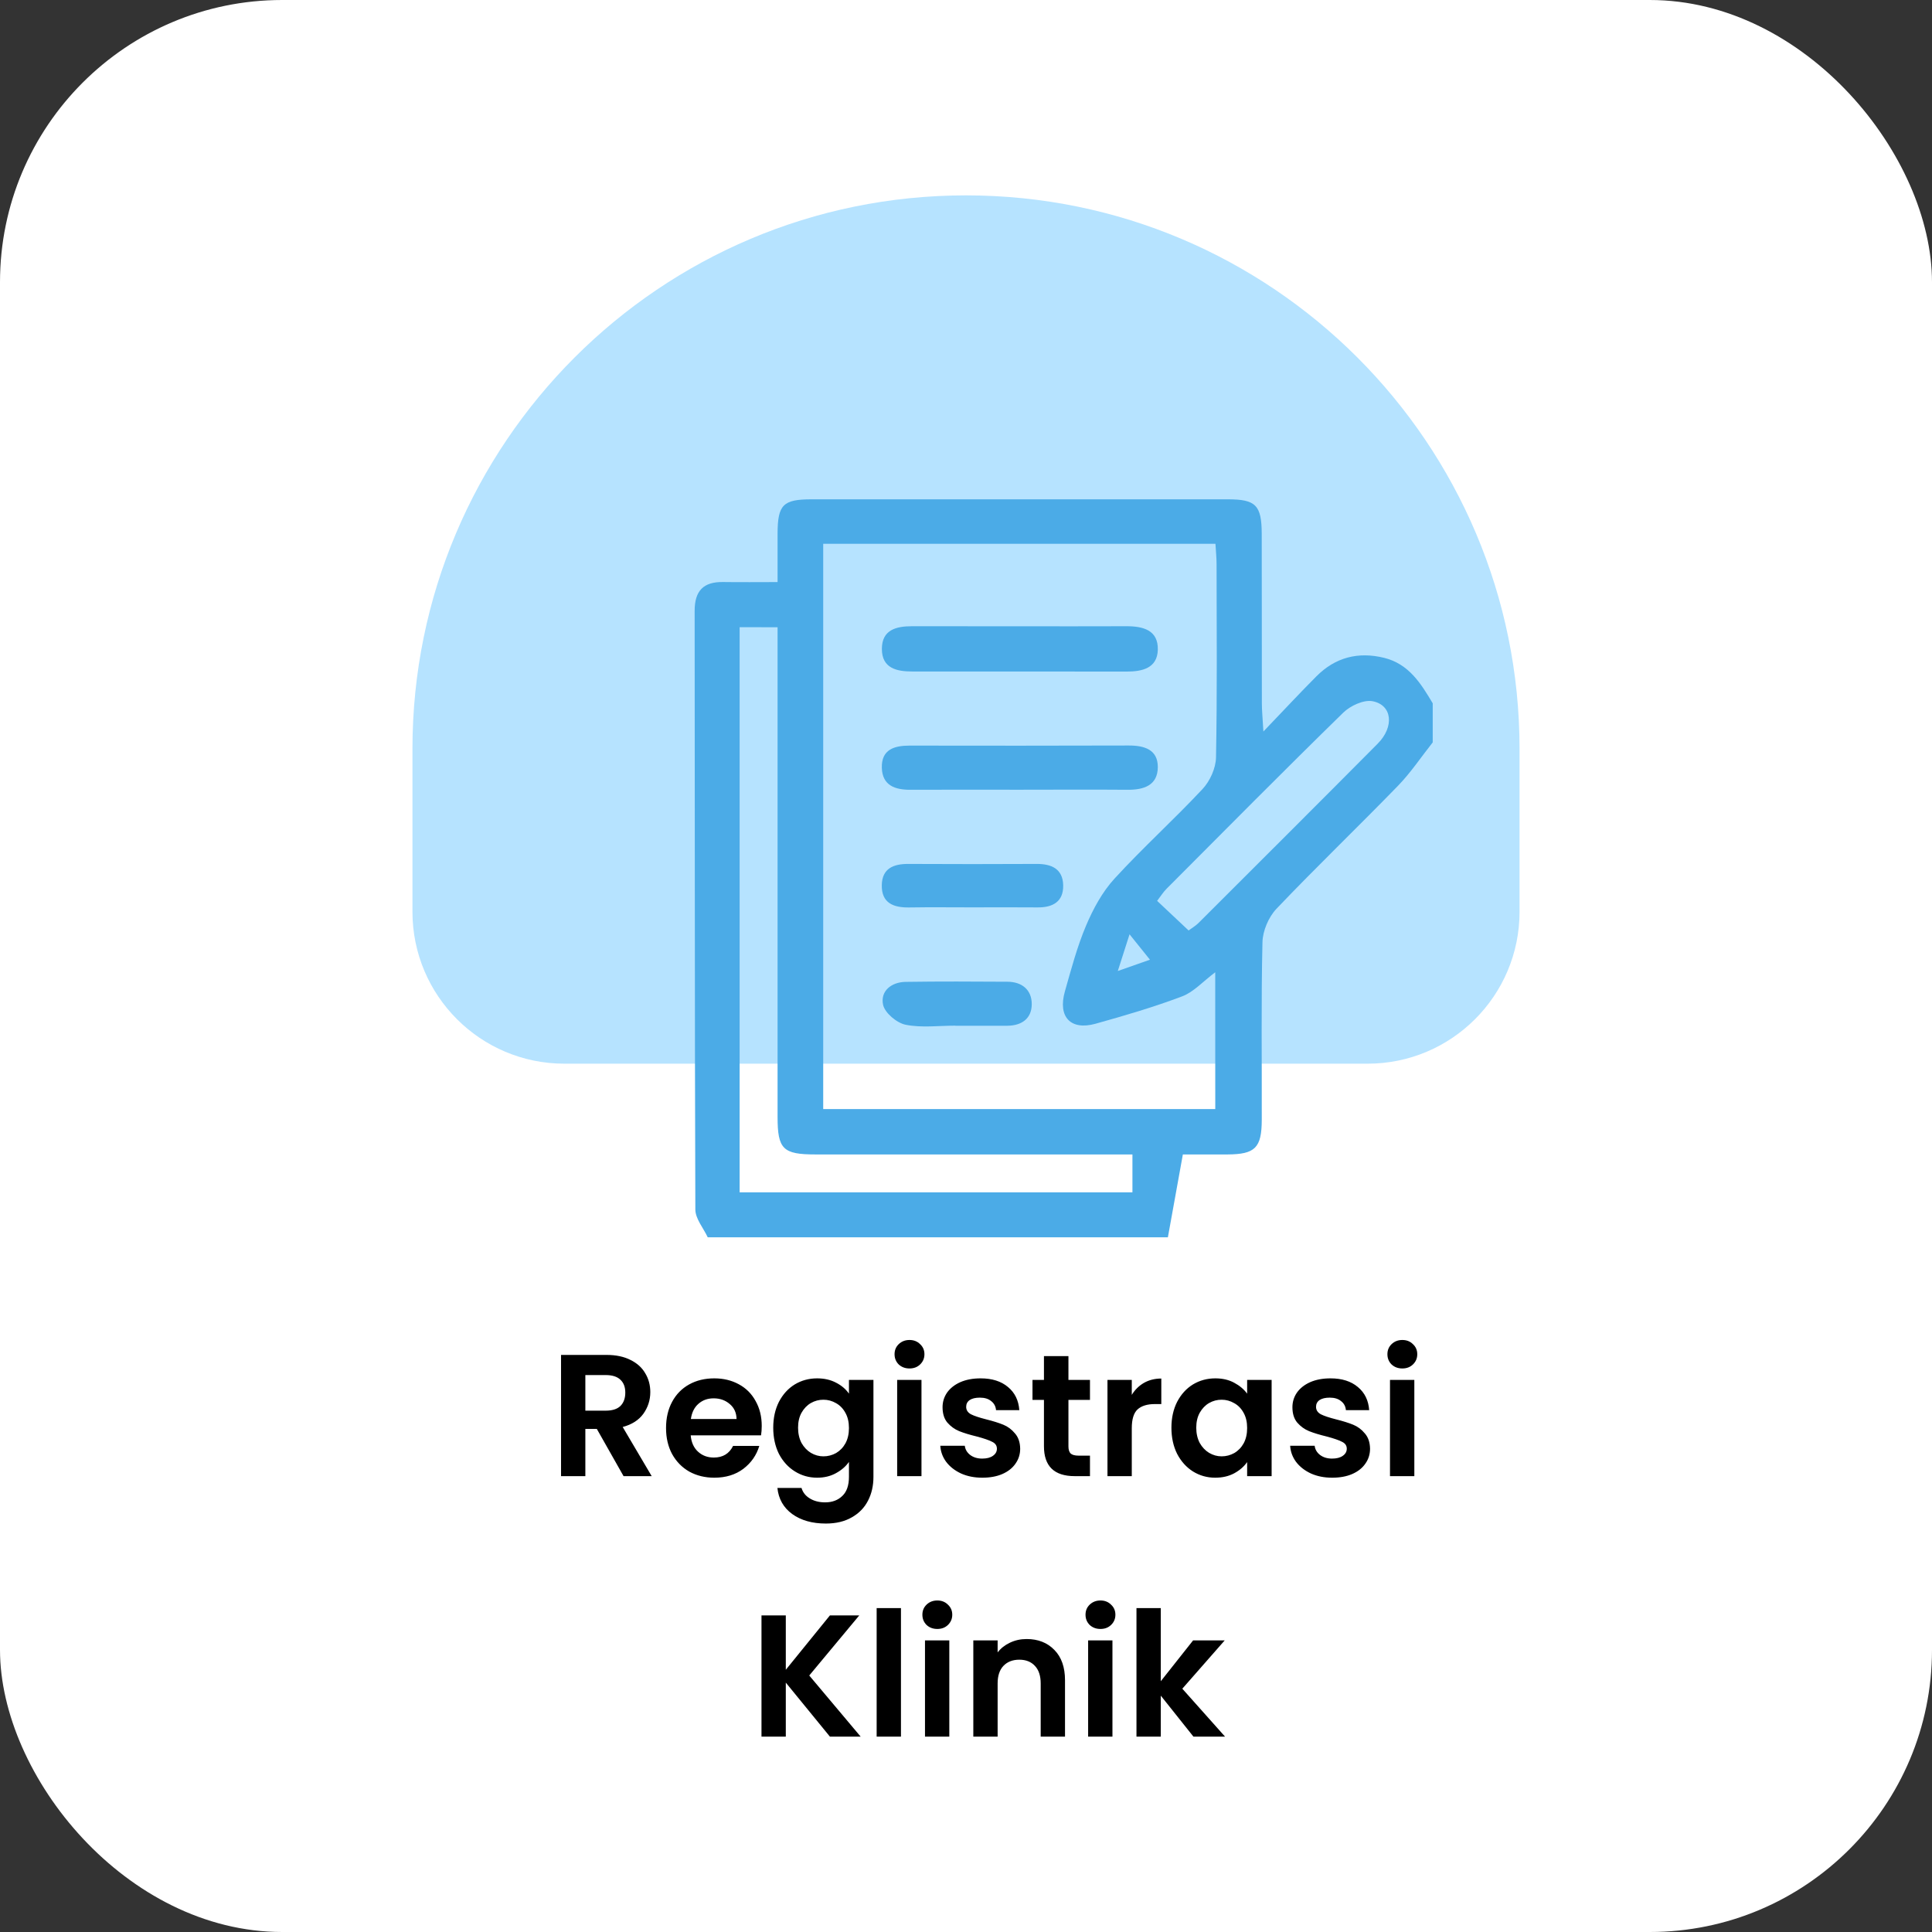 <svg width="89" height="89" viewBox="0 0 89 89" fill="none" xmlns="http://www.w3.org/2000/svg">
<rect x="0" y="0" width="89" height="89" fill="#333333" stroke="none"/>
<rect width="89" height="89" rx="13" fill="white"/>
<path d="M28.725 68L27.493 65.824H26.965V68H25.845V62.416H27.941C28.373 62.416 28.741 62.493 29.045 62.648C29.349 62.797 29.576 63.003 29.725 63.264C29.88 63.52 29.957 63.808 29.957 64.128C29.957 64.496 29.85 64.829 29.637 65.128C29.424 65.421 29.106 65.624 28.685 65.736L30.021 68H28.725ZM26.965 64.984H27.901C28.205 64.984 28.432 64.912 28.581 64.768C28.73 64.619 28.805 64.413 28.805 64.152C28.805 63.896 28.73 63.699 28.581 63.56C28.432 63.416 28.205 63.344 27.901 63.344H26.965V64.984ZM35.09 65.688C35.09 65.848 35.079 65.992 35.058 66.12H31.818C31.845 66.44 31.957 66.691 32.154 66.872C32.351 67.053 32.594 67.144 32.882 67.144C33.298 67.144 33.594 66.965 33.77 66.608H34.978C34.85 67.035 34.605 67.387 34.242 67.664C33.879 67.936 33.434 68.072 32.906 68.072C32.479 68.072 32.095 67.979 31.754 67.792C31.418 67.6 31.154 67.331 30.962 66.984C30.775 66.637 30.682 66.237 30.682 65.784C30.682 65.325 30.775 64.923 30.962 64.576C31.149 64.229 31.41 63.963 31.746 63.776C32.082 63.589 32.469 63.496 32.906 63.496C33.327 63.496 33.703 63.587 34.034 63.768C34.37 63.949 34.629 64.208 34.81 64.544C34.997 64.875 35.09 65.256 35.09 65.688ZM33.93 65.368C33.925 65.08 33.821 64.851 33.618 64.68C33.415 64.504 33.167 64.416 32.874 64.416C32.597 64.416 32.362 64.501 32.17 64.672C31.983 64.837 31.869 65.069 31.826 65.368H33.93ZM37.644 63.496C37.974 63.496 38.265 63.563 38.516 63.696C38.766 63.824 38.964 63.992 39.108 64.2V63.568H40.236V68.032C40.236 68.443 40.153 68.808 39.987 69.128C39.822 69.453 39.574 69.709 39.243 69.896C38.913 70.088 38.513 70.184 38.044 70.184C37.414 70.184 36.897 70.037 36.492 69.744C36.092 69.451 35.865 69.051 35.812 68.544H36.923C36.982 68.747 37.108 68.907 37.3 69.024C37.497 69.147 37.734 69.208 38.011 69.208C38.337 69.208 38.601 69.109 38.803 68.912C39.006 68.72 39.108 68.427 39.108 68.032V67.344C38.964 67.552 38.764 67.725 38.508 67.864C38.257 68.003 37.969 68.072 37.644 68.072C37.27 68.072 36.929 67.976 36.62 67.784C36.31 67.592 36.065 67.323 35.883 66.976C35.708 66.624 35.62 66.221 35.62 65.768C35.62 65.32 35.708 64.923 35.883 64.576C36.065 64.229 36.307 63.963 36.611 63.776C36.921 63.589 37.265 63.496 37.644 63.496ZM39.108 65.784C39.108 65.512 39.054 65.28 38.947 65.088C38.841 64.891 38.697 64.741 38.516 64.64C38.334 64.533 38.139 64.48 37.931 64.48C37.724 64.48 37.532 64.531 37.355 64.632C37.179 64.733 37.035 64.883 36.923 65.08C36.817 65.272 36.764 65.501 36.764 65.768C36.764 66.035 36.817 66.269 36.923 66.472C37.035 66.669 37.179 66.821 37.355 66.928C37.537 67.035 37.729 67.088 37.931 67.088C38.139 67.088 38.334 67.037 38.516 66.936C38.697 66.829 38.841 66.68 38.947 66.488C39.054 66.291 39.108 66.056 39.108 65.784ZM41.897 63.04C41.7 63.04 41.535 62.979 41.401 62.856C41.273 62.728 41.209 62.571 41.209 62.384C41.209 62.197 41.273 62.043 41.401 61.92C41.535 61.792 41.7 61.728 41.897 61.728C42.095 61.728 42.257 61.792 42.385 61.92C42.519 62.043 42.585 62.197 42.585 62.384C42.585 62.571 42.519 62.728 42.385 62.856C42.257 62.979 42.095 63.04 41.897 63.04ZM42.449 63.568V68H41.329V63.568H42.449ZM45.252 68.072C44.889 68.072 44.564 68.008 44.276 67.88C43.988 67.747 43.759 67.568 43.588 67.344C43.423 67.12 43.332 66.872 43.316 66.6H44.444C44.465 66.771 44.548 66.912 44.692 67.024C44.841 67.136 45.025 67.192 45.244 67.192C45.457 67.192 45.623 67.149 45.74 67.064C45.863 66.979 45.924 66.869 45.924 66.736C45.924 66.592 45.849 66.485 45.7 66.416C45.556 66.341 45.324 66.261 45.004 66.176C44.673 66.096 44.401 66.013 44.188 65.928C43.98 65.843 43.799 65.712 43.644 65.536C43.495 65.36 43.42 65.123 43.42 64.824C43.42 64.579 43.489 64.355 43.628 64.152C43.772 63.949 43.975 63.789 44.236 63.672C44.503 63.555 44.815 63.496 45.172 63.496C45.7 63.496 46.121 63.629 46.436 63.896C46.751 64.157 46.924 64.512 46.956 64.96H45.884C45.868 64.784 45.793 64.645 45.66 64.544C45.532 64.437 45.359 64.384 45.14 64.384C44.937 64.384 44.78 64.421 44.668 64.496C44.561 64.571 44.508 64.675 44.508 64.808C44.508 64.957 44.583 65.072 44.732 65.152C44.881 65.227 45.113 65.304 45.428 65.384C45.748 65.464 46.012 65.547 46.22 65.632C46.428 65.717 46.607 65.851 46.756 66.032C46.911 66.208 46.991 66.443 46.996 66.736C46.996 66.992 46.924 67.221 46.78 67.424C46.641 67.627 46.439 67.787 46.172 67.904C45.911 68.016 45.604 68.072 45.252 68.072ZM49.219 64.488V66.632C49.219 66.781 49.254 66.891 49.323 66.96C49.398 67.024 49.521 67.056 49.691 67.056H50.211V68H49.507C48.563 68 48.091 67.541 48.091 66.624V64.488H47.563V63.568H48.091V62.472H49.219V63.568H50.211V64.488H49.219ZM52.137 64.256C52.281 64.021 52.468 63.837 52.697 63.704C52.931 63.571 53.198 63.504 53.497 63.504V64.68H53.201C52.849 64.68 52.582 64.763 52.401 64.928C52.225 65.093 52.137 65.381 52.137 65.792V68H51.017V63.568H52.137V64.256ZM53.963 65.768C53.963 65.32 54.051 64.923 54.227 64.576C54.409 64.229 54.651 63.963 54.955 63.776C55.265 63.589 55.609 63.496 55.987 63.496C56.318 63.496 56.606 63.563 56.851 63.696C57.102 63.829 57.302 63.997 57.451 64.2V63.568H58.579V68H57.451V67.352C57.307 67.56 57.107 67.733 56.851 67.872C56.601 68.005 56.31 68.072 55.979 68.072C55.606 68.072 55.265 67.976 54.955 67.784C54.651 67.592 54.409 67.323 54.227 66.976C54.051 66.624 53.963 66.221 53.963 65.768ZM57.451 65.784C57.451 65.512 57.398 65.28 57.291 65.088C57.185 64.891 57.041 64.741 56.859 64.64C56.678 64.533 56.483 64.48 56.275 64.48C56.067 64.48 55.875 64.531 55.699 64.632C55.523 64.733 55.379 64.883 55.267 65.08C55.161 65.272 55.107 65.501 55.107 65.768C55.107 66.035 55.161 66.269 55.267 66.472C55.379 66.669 55.523 66.821 55.699 66.928C55.881 67.035 56.073 67.088 56.275 67.088C56.483 67.088 56.678 67.037 56.859 66.936C57.041 66.829 57.185 66.68 57.291 66.488C57.398 66.291 57.451 66.056 57.451 65.784ZM61.369 68.072C61.006 68.072 60.681 68.008 60.393 67.88C60.105 67.747 59.876 67.568 59.705 67.344C59.54 67.12 59.449 66.872 59.433 66.6H60.561C60.582 66.771 60.665 66.912 60.809 67.024C60.958 67.136 61.142 67.192 61.361 67.192C61.574 67.192 61.74 67.149 61.857 67.064C61.98 66.979 62.041 66.869 62.041 66.736C62.041 66.592 61.966 66.485 61.817 66.416C61.673 66.341 61.441 66.261 61.121 66.176C60.79 66.096 60.518 66.013 60.305 65.928C60.097 65.843 59.916 65.712 59.761 65.536C59.612 65.36 59.537 65.123 59.537 64.824C59.537 64.579 59.606 64.355 59.745 64.152C59.889 63.949 60.092 63.789 60.353 63.672C60.62 63.555 60.932 63.496 61.289 63.496C61.817 63.496 62.238 63.629 62.553 63.896C62.868 64.157 63.041 64.512 63.073 64.96H62.001C61.985 64.784 61.91 64.645 61.777 64.544C61.649 64.437 61.476 64.384 61.257 64.384C61.054 64.384 60.897 64.421 60.785 64.496C60.678 64.571 60.625 64.675 60.625 64.808C60.625 64.957 60.7 65.072 60.849 65.152C60.998 65.227 61.23 65.304 61.545 65.384C61.865 65.464 62.129 65.547 62.337 65.632C62.545 65.717 62.724 65.851 62.873 66.032C63.028 66.208 63.108 66.443 63.113 66.736C63.113 66.992 63.041 67.221 62.897 67.424C62.758 67.627 62.556 67.787 62.289 67.904C62.028 68.016 61.721 68.072 61.369 68.072ZM64.6 63.04C64.403 63.04 64.238 62.979 64.105 62.856C63.977 62.728 63.913 62.571 63.913 62.384C63.913 62.197 63.977 62.043 64.105 61.92C64.238 61.792 64.403 61.728 64.6 61.728C64.798 61.728 64.96 61.792 65.088 61.92C65.222 62.043 65.288 62.197 65.288 62.384C65.288 62.571 65.222 62.728 65.088 62.856C64.96 62.979 64.798 63.04 64.6 63.04ZM65.153 63.568V68H64.032V63.568H65.153ZM38.231 80L36.199 77.512V80H35.079V74.416H36.199V76.92L38.231 74.416H39.583L37.279 77.184L39.647 80H38.231ZM41.504 74.08V80H40.384V74.08H41.504ZM43.179 75.04C42.981 75.04 42.816 74.979 42.683 74.856C42.555 74.728 42.491 74.571 42.491 74.384C42.491 74.197 42.555 74.043 42.683 73.92C42.816 73.792 42.981 73.728 43.179 73.728C43.376 73.728 43.539 73.792 43.667 73.92C43.8 74.043 43.867 74.197 43.867 74.384C43.867 74.571 43.8 74.728 43.667 74.856C43.539 74.979 43.376 75.04 43.179 75.04ZM43.731 75.568V80H42.611V75.568H43.731ZM47.293 75.504C47.821 75.504 48.248 75.672 48.573 76.008C48.898 76.339 49.061 76.803 49.061 77.4V80H47.941V77.552C47.941 77.2 47.853 76.931 47.677 76.744C47.501 76.552 47.261 76.456 46.957 76.456C46.648 76.456 46.403 76.552 46.221 76.744C46.045 76.931 45.957 77.2 45.957 77.552V80H44.837V75.568H45.957V76.12C46.106 75.928 46.296 75.779 46.525 75.672C46.76 75.56 47.016 75.504 47.293 75.504ZM50.694 75.04C50.497 75.04 50.332 74.979 50.198 74.856C50.07 74.728 50.006 74.571 50.006 74.384C50.006 74.197 50.07 74.043 50.198 73.92C50.332 73.792 50.497 73.728 50.694 73.728C50.892 73.728 51.054 73.792 51.182 73.92C51.316 74.043 51.382 74.197 51.382 74.384C51.382 74.571 51.316 74.728 51.182 74.856C51.054 74.979 50.892 75.04 50.694 75.04ZM51.246 75.568V80H50.126V75.568H51.246ZM54.977 80L53.473 78.112V80H52.353V74.08H53.473V77.448L54.961 75.568H56.417L54.465 77.792L56.433 80H54.977Z" fill="black"/>
<path d="M26 49C22.134 49 19 45.866 19 42L19 34.5C19 20.417 30.417 9 44.5 9C58.583 9 70 20.417 70 34.5L70 42C70 45.866 66.866 49 63 49L26 49Z" fill="#B6E3FF"/>
<path d="M53.8 56.999C46.734 56.999 39.67 56.999 32.603 56.999C32.404 56.573 32.034 56.145 32.032 55.717C32 46.526 32.012 37.335 32 28.145C31.998 27.214 32.404 26.796 33.318 26.812C34.134 26.824 34.951 26.814 35.82 26.814C35.82 25.969 35.818 25.271 35.82 24.576C35.826 23.251 36.071 23.002 37.385 23.002C43.777 23 50.17 23 56.562 23.002C57.849 23.002 58.119 23.271 58.123 24.592C58.131 27.19 58.123 29.787 58.129 32.385C58.129 32.719 58.163 33.053 58.2 33.698C59.169 32.687 59.893 31.907 60.645 31.153C61.514 30.28 62.568 30.011 63.761 30.304C64.898 30.584 65.457 31.484 66 32.399C66 32.998 66 33.6 66 34.199C65.473 34.864 64.996 35.582 64.409 36.189C62.556 38.097 60.635 39.939 58.801 41.865C58.439 42.247 58.169 42.881 58.157 43.404C58.093 46.128 58.133 48.856 58.125 51.583C58.121 52.88 57.819 53.173 56.55 53.181C55.804 53.185 55.056 53.181 54.49 53.181C54.235 54.583 54.018 55.791 53.8 56.999ZM55.981 44.789C55.408 45.219 54.985 45.7 54.456 45.899C53.155 46.391 51.811 46.785 50.469 47.159C49.319 47.481 48.723 46.844 49.055 45.673C49.345 44.652 49.618 43.615 50.031 42.639C50.357 41.869 50.779 41.089 51.338 40.478C52.642 39.054 54.082 37.756 55.4 36.344C55.742 35.978 56.007 35.387 56.017 34.892C56.073 31.929 56.047 28.963 56.043 25.997C56.043 25.68 56.009 25.362 55.991 25.05C49.912 25.05 43.934 25.05 37.922 25.05C37.922 33.75 37.922 42.392 37.922 51.09C43.968 51.09 49.944 51.09 55.983 51.09C55.981 48.993 55.981 46.948 55.981 44.789ZM34.072 28.893C34.072 37.611 34.072 46.279 34.072 54.926C40.154 54.926 46.163 54.926 52.167 54.926C52.167 54.329 52.167 53.809 52.167 53.181C51.763 53.181 51.407 53.181 51.049 53.181C46.553 53.181 42.057 53.181 37.56 53.181C36.067 53.181 35.82 52.936 35.82 51.454C35.818 44.326 35.82 37.197 35.82 30.069C35.82 29.685 35.82 29.301 35.82 28.895C35.15 28.893 34.631 28.893 34.072 28.893ZM54.754 42.863C54.905 42.75 55.076 42.654 55.21 42.519C57.966 39.768 60.724 37.018 63.468 34.255C64.238 33.479 64.137 32.478 63.232 32.303C62.822 32.224 62.204 32.51 61.877 32.831C59.139 35.506 56.446 38.226 53.744 40.937C53.589 41.091 53.471 41.284 53.304 41.499C53.776 41.946 54.213 42.354 54.754 42.863ZM51.493 44.73C52.163 44.495 52.571 44.35 52.974 44.21C52.652 43.808 52.394 43.49 52.034 43.04C51.835 43.665 51.702 44.079 51.493 44.73Z" fill="#4BABE7"/>
<path d="M46.897 28.85C48.559 28.85 50.22 28.856 51.88 28.848C52.654 28.844 53.362 29.025 53.336 29.936C53.312 30.781 52.618 30.939 51.889 30.937C48.601 30.931 45.312 30.935 42.023 30.933C41.301 30.933 40.627 30.783 40.625 29.896C40.623 29.011 41.285 28.848 42.013 28.848C43.641 28.85 45.268 28.85 46.897 28.85Z" fill="#4BABE7"/>
<path d="M46.943 36.38C45.278 36.38 43.61 36.374 41.945 36.382C41.233 36.386 40.647 36.187 40.623 35.371C40.599 34.526 41.194 34.347 41.905 34.347C45.27 34.351 48.635 34.355 52 34.343C52.716 34.341 53.338 34.532 53.336 35.333C53.334 36.175 52.698 36.39 51.938 36.382C50.276 36.368 48.609 36.38 46.943 36.38Z" fill="#4BABE7"/>
<path d="M44.793 41.799C43.828 41.799 42.86 41.787 41.895 41.803C41.168 41.815 40.605 41.61 40.621 40.773C40.635 40.003 41.162 39.794 41.85 39.798C43.815 39.808 45.781 39.808 47.748 39.798C48.442 39.794 48.961 40.026 48.977 40.782C48.993 41.538 48.496 41.809 47.792 41.801C46.792 41.791 45.793 41.799 44.793 41.799Z" fill="#4BABE7"/>
<path d="M44.007 47.248C43.24 47.248 42.454 47.354 41.718 47.206C41.309 47.123 40.76 46.661 40.679 46.283C40.549 45.655 41.058 45.241 41.718 45.231C43.282 45.207 44.847 45.215 46.412 45.225C47.076 45.229 47.527 45.595 47.529 46.251C47.531 46.918 47.07 47.248 46.404 47.252C45.606 47.256 44.807 47.254 44.007 47.254C44.007 47.25 44.007 47.248 44.007 47.248Z" fill="#4BABE7"/>
</svg>
